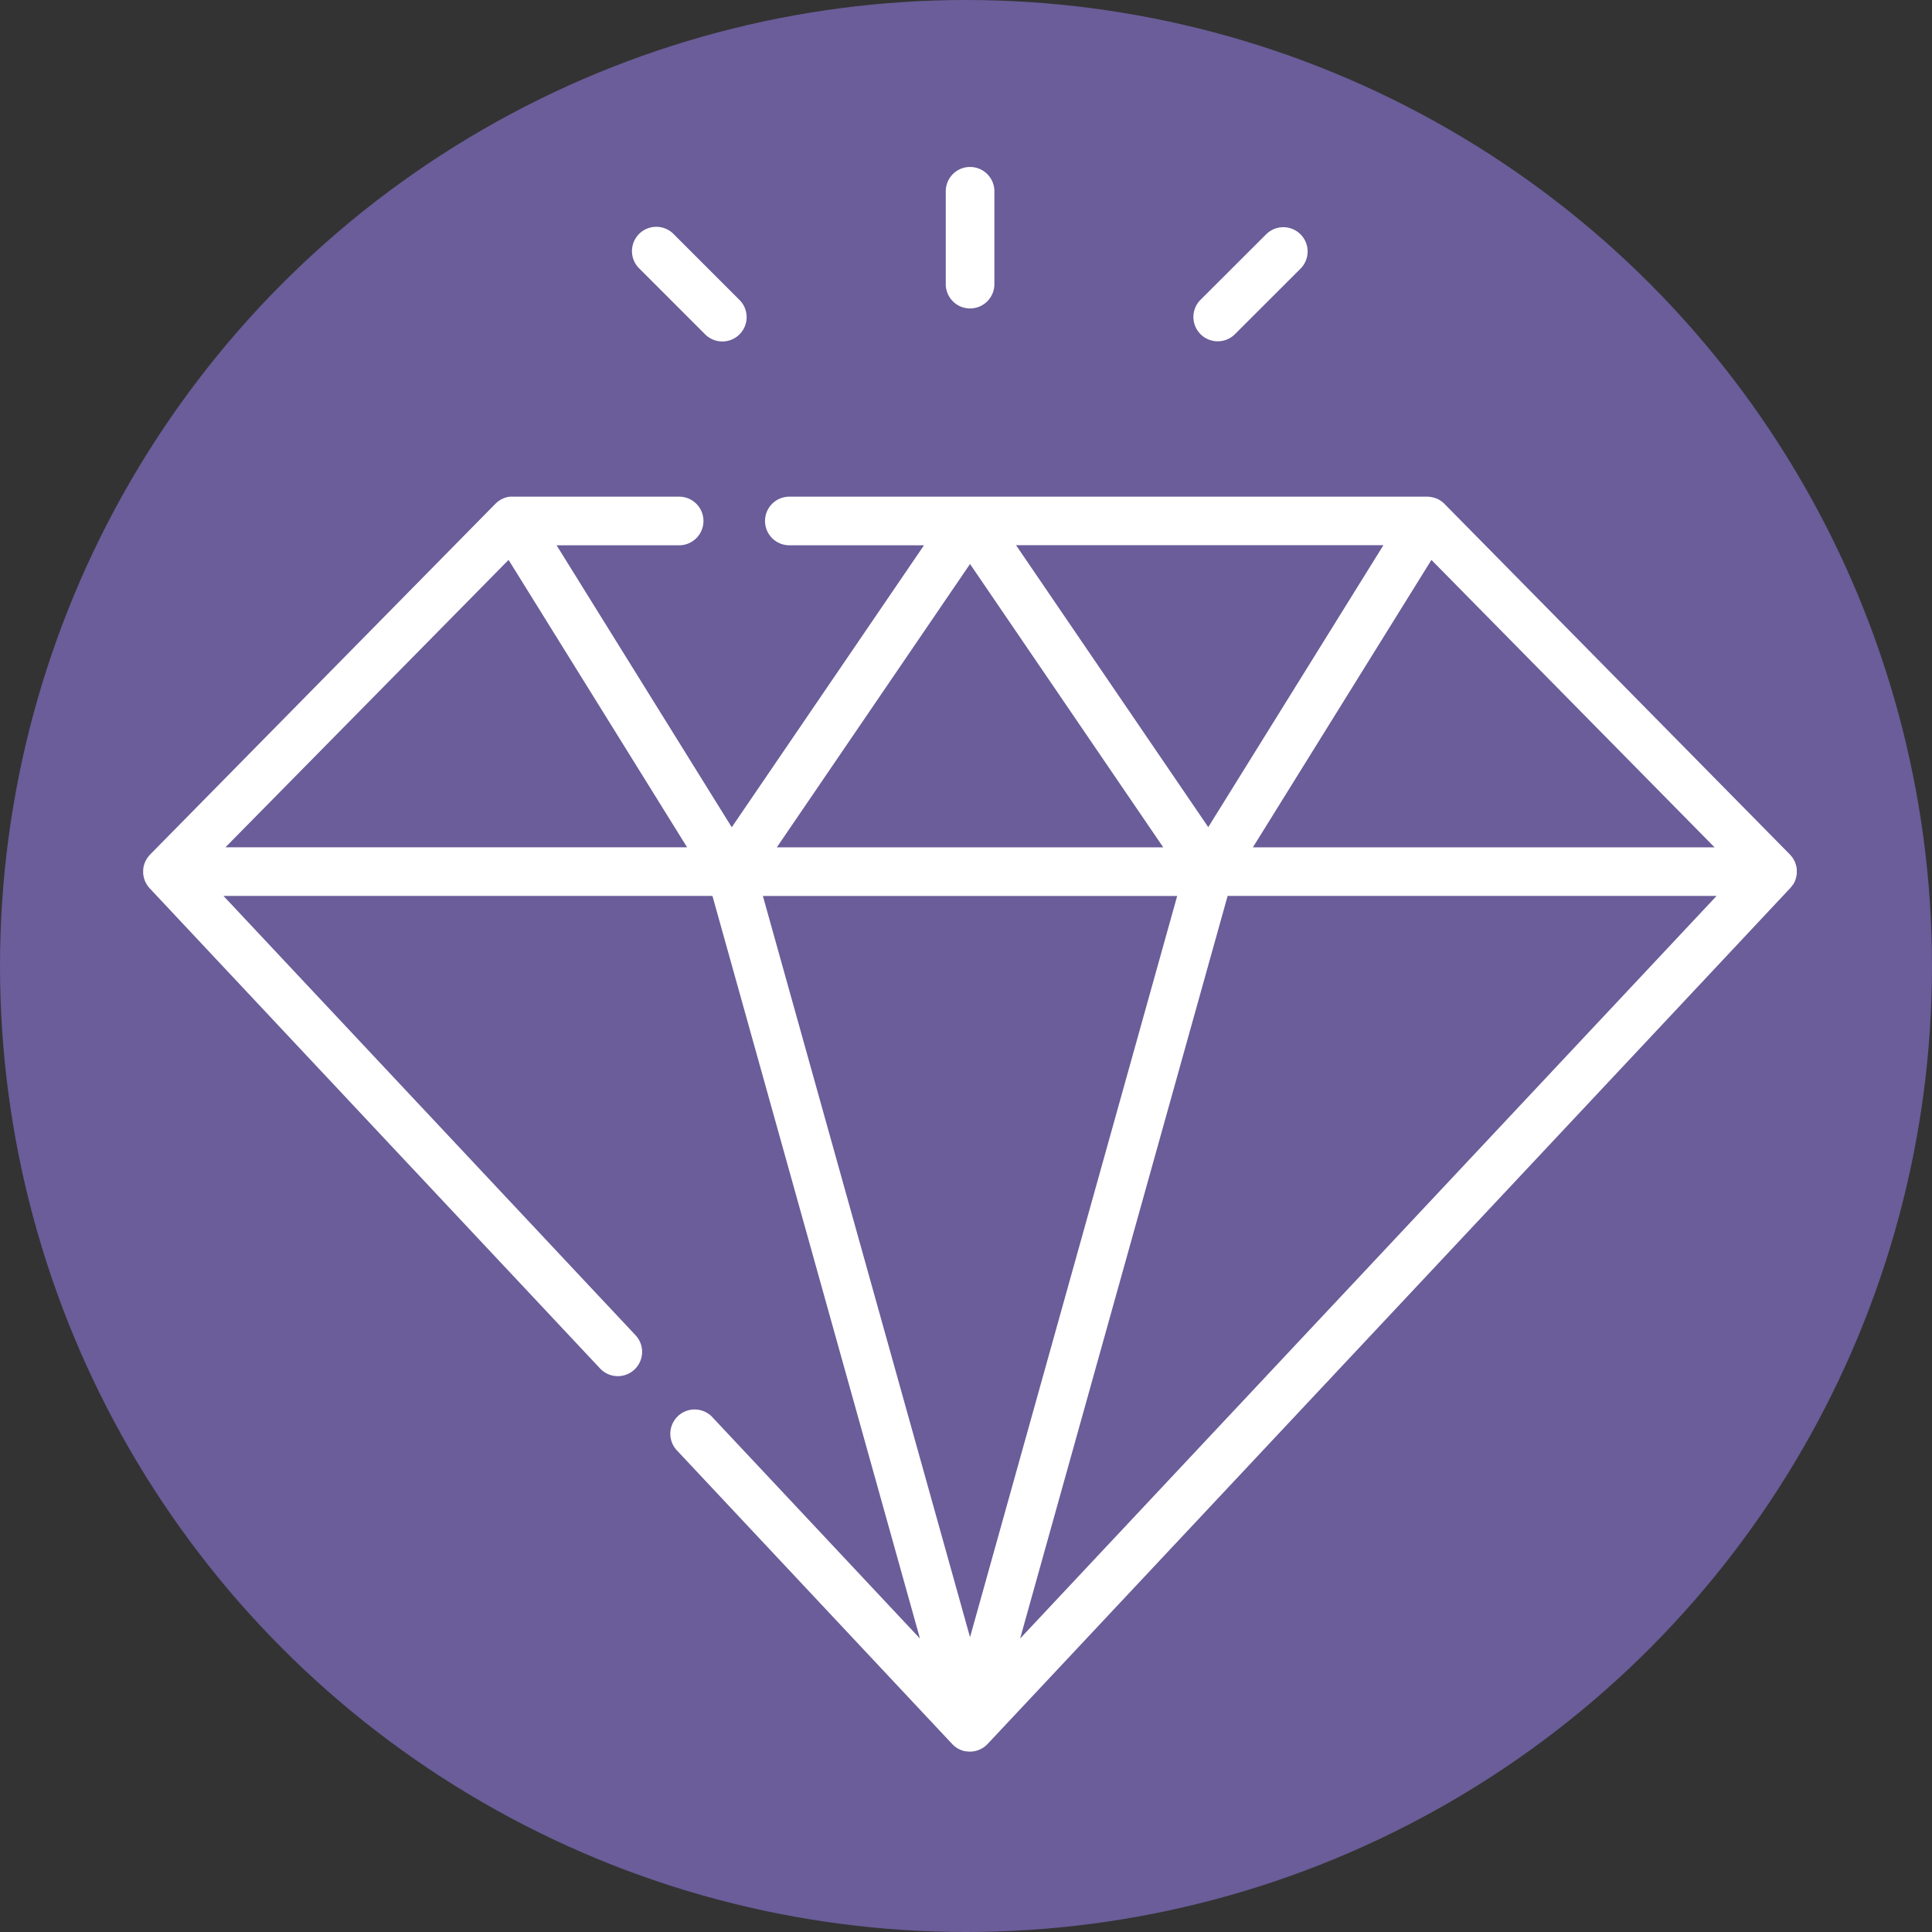 <svg xmlns="http://www.w3.org/2000/svg" width="81" height="81" viewBox="0 0 81 81">
  <rect x="0" y="0" width="81" height="81" fill="#333333" stroke="none"/>
  <g id="Grupo_56180" data-name="Grupo 56180" transform="translate(-760 -896)">
    <g id="Grupo_56164" data-name="Grupo 56164" transform="translate(760 896)">
      <g id="Grupo_55846" data-name="Grupo 55846">
        <circle id="Elipse_4123" data-name="Elipse 4123" cx="40.5" cy="40.5" r="40.5" fill="#6a5d99"/>
      </g>
    </g>
    <g id="Grupo_56214" data-name="Grupo 56214">
      <g id="badge" transform="translate(766.001 902.5)">
        <path id="Trazado_132910" data-name="Trazado 132910" d="M69.168,118.826c.013-.02.025-.041.037-.063s.025-.046.036-.07.01-.018.014-.028.008-.025.013-.038.017-.049.025-.075.012-.047.017-.07.01-.049.013-.074.006-.049.007-.073,0-.049,0-.074,0-.049,0-.074,0-.049-.008-.073-.008-.049-.014-.073-.012-.047-.019-.07-.016-.049-.026-.074-.007-.023-.012-.034-.011-.021-.016-.031-.023-.046-.036-.069-.025-.042-.039-.063-.028-.04-.043-.059-.033-.041-.051-.06l-.024-.028L54.556,102.85a1.063,1.063,0,0,0-.09-.08l-.028-.021c-.024-.017-.049-.035-.074-.05l-.031-.019a1.023,1.023,0,0,0-.1-.05l-.009,0a1.2,1.2,0,0,0-.114-.04l-.034-.008c-.029-.007-.059-.013-.089-.018l-.036-.005a.949.949,0,0,0-.123-.008H27.092a1.019,1.019,0,1,0,0,2.038h5.646l-8.06,11.822-7.344-11.822h5.139a1.019,1.019,0,1,0,0-2.038H15.5l-.028,0-.054,0-.044,0-.056.008-.043.008-.055.014-.042.013-.051.019-.045.019-.046.022-.046.025-.027.015-.016.011-.042.029c-.015.011-.029.021-.043.032l-.033.028c-.015.014-.03.027-.044.041l-.01.009L.29,117.557c-.008.008-.015.019-.023.028s-.035.04-.052.061-.029.038-.042.058-.028.042-.04.065-.024.044-.035.067-.012.021-.017.032-.007.024-.012.035-.017.047-.025.071-.014.047-.02.071-.01.047-.013.071-.007.05-.009.075,0,.048,0,.072,0,.05,0,.075,0,.047.007.071.007.05.013.076.011.046.017.068.016.051.025.076.007.025.013.037.01.018.014.027.023.048.036.071.024.042.036.062.028.041.043.06.031.041.048.06l.019.023,18.9,20.149a1.019,1.019,0,0,0,1.486-1.394L3.369,119.291h20.5l8.7,31.134-8.689-9.266a1.019,1.019,0,1,0-1.486,1.394l11.532,12.3,0,0,.009.009a1.018,1.018,0,0,0,.1.09l.023.018a1.076,1.076,0,0,0,.12.077l.022.011a1.063,1.063,0,0,0,.118.051l.025.009a.965.965,0,0,0,.139.035l.032,0a.892.892,0,0,0,.3,0l.032-.005a.942.942,0,0,0,.138-.035l.025-.009a1.021,1.021,0,0,0,.118-.051l.022-.011a1.03,1.03,0,0,0,.12-.077l.023-.018a1.084,1.084,0,0,0,.1-.09l.01-.009,0,0,33.65-35.882c.006-.007.012-.015.019-.023s.033-.04.049-.061.029-.039.042-.06Zm-42.6-1.573,8.1-11.879,8.1,11.879Zm39.315,0H46.527l7.485-12.05ZM52,104.584l-7.344,11.822-8.06-11.822Zm-36.679.618,7.485,12.05H3.45Zm28.032,14.09-8.685,31.076-8.685-31.076Zm-6.585,31.132,8.7-31.134h20.5Zm0,0" transform="translate(0 -88.228)" fill="#fff"/>
        <path id="Trazado_132911" data-name="Trazado 132911" d="M249.5,6.432a1.019,1.019,0,0,0,1.019-1.019V1.519a1.019,1.019,0,0,0-2.038,0V5.414A1.019,1.019,0,0,0,249.5,6.432Zm0,0" transform="translate(-214.83)" fill="#fff"/>
        <path id="Trazado_132912" data-name="Trazado 132912" d="M154.462,23.583a1.019,1.019,0,1,0,1.441-1.441l-2.754-2.754a1.019,1.019,0,1,0-1.441,1.441Zm0,0" transform="translate(-130.907 -16.073)" fill="#fff"/>
        <path id="Trazado_132913" data-name="Trazado 132913" d="M326.225,23.882a1.016,1.016,0,0,0,.72-.3L329.7,20.83a1.019,1.019,0,0,0-1.441-1.441L325.5,22.143a1.019,1.019,0,0,0,.72,1.739Zm0,0" transform="translate(-281.169 -16.073)" fill="#fff"/>
      </g>
    </g>
  </g>
</svg>
